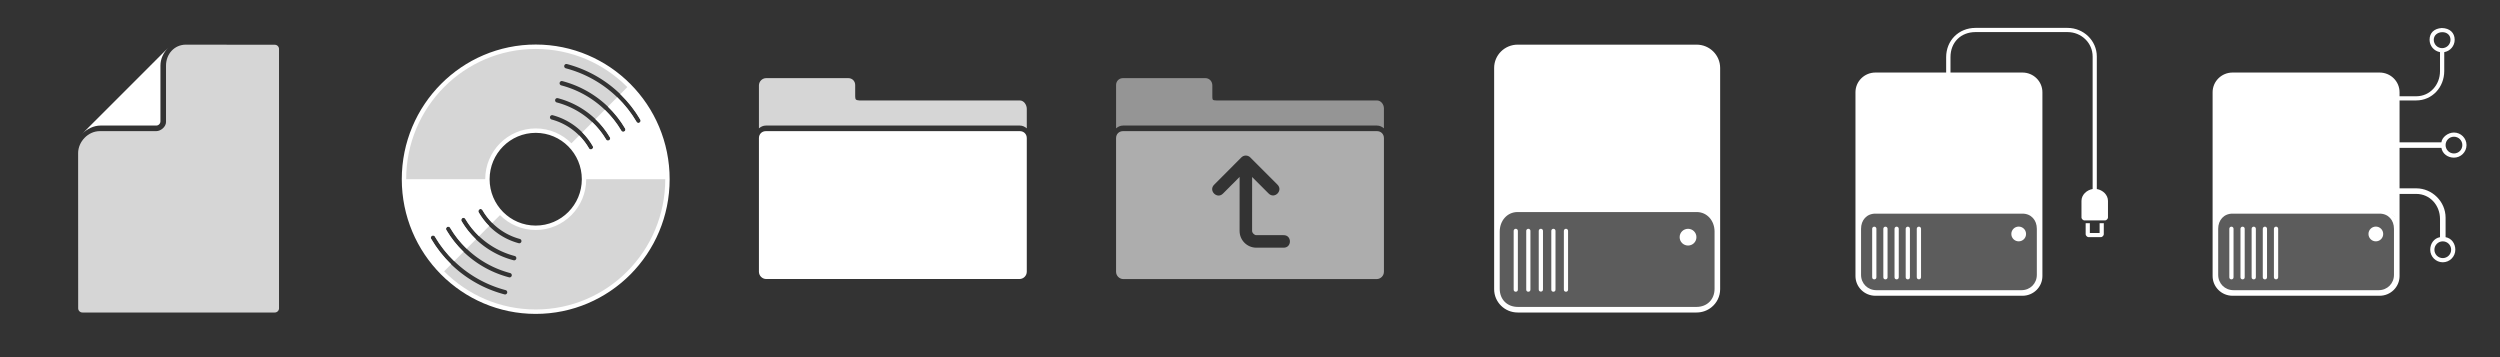 <?xml version="1.0" encoding="UTF-8" standalone="no"?>
<!-- Created with Inkscape (http://www.inkscape.org/) -->

<svg
   width="1792"
   height="256"
   id="svg2"
   sodipodi:version="0.32"
   inkscape:version="1.3.2 (091e20e, 2023-11-25, custom)"
   version="1.0"
   sodipodi:docname="prvicons.svg"
   inkscape:output_extension="org.inkscape.output.svg.inkscape"
   style=""
   inkscape:export-filename="prvicons.png"
   inkscape:export-xdpi="96"
   inkscape:export-ydpi="96"
   xmlns:inkscape="http://www.inkscape.org/namespaces/inkscape"
   xmlns:sodipodi="http://sodipodi.sourceforge.net/DTD/sodipodi-0.dtd"
   xmlns="http://www.w3.org/2000/svg"
   xmlns:svg="http://www.w3.org/2000/svg"
   xmlns:rdf="http://www.w3.org/1999/02/22-rdf-syntax-ns#"
   xmlns:cc="http://creativecommons.org/ns#"
   xmlns:dc="http://purl.org/dc/elements/1.1/">
  <rect width="100%" height="100%" fill="#333333" stroke="none"/>
  <sodipodi:namedview
     pagecolor="#5b5b5b"
     bordercolor="#666666"
     borderopacity="1"
     objecttolerance="10"
     gridtolerance="10"
     guidetolerance="10"
     inkscape:pageopacity="0"
     inkscape:pageshadow="2"
     inkscape:window-width="1366"
     inkscape:window-height="745"
     id="namedview2697"
     showgrid="true"
     inkscape:snap-bbox="true"
     inkscape:bbox-paths="true"
     inkscape:bbox-nodes="true"
     inkscape:snap-bbox-edge-midpoints="true"
     inkscape:snap-bbox-midpoints="true"
     inkscape:zoom="0.24135045"
     inkscape:cx="1325.8728"
     inkscape:cy="-223.74104"
     inkscape:window-x="-8"
     inkscape:window-y="-8"
     inkscape:window-maximized="1"
     inkscape:current-layer="layer10"
     inkscape:snap-page="true"
     inkscape:object-paths="true"
     showguides="true"
     inkscape:guide-bbox="true"
     inkscape:snap-grids="true"
     inkscape:snap-intersection-paths="true"
     inkscape:snap-smooth-nodes="true"
     inkscape:snap-nodes="true"
     inkscape:snap-global="true"
     showborder="true"
     inkscape:showpageshadow="true"
     inkscape:pagecheckerboard="true"
     inkscape:deskcolor="#d1d1d1">
    <inkscape:grid
       type="xygrid"
       id="grid6640"
       color="#d3d3d3"
       opacity="0.125"
       empcolor="#ffffff"
       empopacity="0.251"
       spacingx="1"
       spacingy="1"
       empspacing="1"
       originx="116"
       originy="-514"
       visible="true"
       enabled="true"
       units="px" />
    <inkscape:grid
       type="xygrid"
       id="grid5463"
       enabled="false"
       empspacing="0"
       spacingx="256"
       spacingy="256"
       visible="true"
       originx="0"
       originy="0"
       units="px" />
    <sodipodi:guide
       position="256,68"
       orientation="1,0"
       id="guide5465"
       inkscape:locked="false" />
    <sodipodi:guide
       position="512,77"
       orientation="1,0"
       id="guide5467"
       inkscape:locked="false" />
    <sodipodi:guide
       position="768,27"
       orientation="1,0"
       id="guide5469"
       inkscape:locked="false" />
    <sodipodi:guide
       position="1024,5.75"
       orientation="1,0"
       id="guide5471"
       inkscape:locked="false" />
    <sodipodi:guide
       position="1280,-2.5"
       orientation="1,0"
       id="guide5473"
       inkscape:locked="false" />
    <inkscape:grid
       type="xygrid"
       id="grid5475"
       spacingx="32"
       spacingy="32"
       enabled="true"
       originx="0"
       originy="0"
       units="px"
       visible="true" />
    <inkscape:grid
       type="xygrid"
       id="grid5500"
       spacingx="8"
       spacingy="8"
       enabled="false"
       empspacing="4"
       originx="0"
       originy="0"
       units="px"
       visible="true" />
    <sodipodi:guide
       position="1536,19.799"
       orientation="1,0"
       id="guide14233"
       inkscape:locked="false" />
    <sodipodi:guide
       position="391,162"
       orientation="0,1"
       id="guide14345"
       inkscape:locked="false" />
  </sodipodi:namedview>
  <defs
     id="defs4" />
  <g
     inkscape:groupmode="layer"
     id="layer10"
     inkscape:label="Sheet"
     style="display:inline">
    <use
       href="#file"
       x="0"
       y="0"
       id="use2" />
    <use
       href="#disc"
       x="256"
       y="0"
       id="use1" />
    <use
       href="#folder"
       x="512"
       y="0"
       id="use3" />
    <use
       href="#folder-up"
       x="768"
       y="0"
       id="use4" />
    <use
       href="#drive"
       x="1024"
       y="0"
       id="use5" />
    <use
       href="#drive-local"
       x="1280"
       y="0"
       id="use6" />
    <use
       href="#drive-network"
       x="1536"
       y="0"
       id="use7" />
  </g>
  <g
     inkscape:groupmode="layer"
     id="layer2"
     inkscape:label="Drive_network"
     style="display:none">
    <g
       id="drive-network">
      <g
         id="g15">
        <path
           inkscape:connector-curvature="0"
           style="opacity:0.2;fill:#ffffff;stroke-width:1.507"
           d="M 64.296,151.63 H 170.883 c 7.076,0 12.773,5.629 12.773,12.62 v 33.627 c 0,6.992 -5.697,12.62 -12.773,12.62 H 64.296 c -7.076,0 -12.773,-5.629 -12.773,-12.62 V 164.251 c 0,-6.992 5.697,-12.62 12.773,-12.62 z"
           id="rect7418-6" />
        <path
           style="fill:#ffffff;stroke-width:0.153"
           d="M 64.295,53.504 C 57.219,53.489 51.523,59.132 51.523,66.124 v 97.187 c 0,-6.992 5.696,-12.635 12.772,-12.621 l 106.177,0.222 c 7.076,0.015 12.772,5.629 12.772,12.621 V 66.346 c 0,-6.992 -5.696,-12.606 -12.772,-12.621 l -53.089,-0.111 z"
           id="rect7413-9"
           inkscape:connector-curvature="0"
           sodipodi:nodetypes="sscsscsscs" />
        <path
           inkscape:connector-curvature="0"
           style="fill:#ffffff;fill-rule:nonzero;stroke-width:0.186"
           d="m 64.292,52 c -7.89,0 -14.292,6.326 -14.292,14.122 v 98.142 33.615 c 0,7.796 6.402,14.122 14.292,14.122 H 169.708 c 7.89,0 14.292,-6.326 14.292,-14.122 V 164.263 66.122 c 0,-7.796 -6.402,-14.122 -14.292,-14.122 z m 0,2.995 H 169.708 c 6.262,0 11.261,4.939 11.261,11.126 v 89.465 c -2.616,-3.31 -6.684,-5.445 -11.261,-5.445 H 64.292 c -4.577,0 -8.645,2.135 -11.261,5.445 V 66.122 c 0,-6.188 4.999,-11.126 11.261,-11.126 z m 0,98.142 H 169.708 c 6.262,0 10.292,4.676 10.292,10.863 v 33 c -2e-5,6.188 -4.738,11 -11,11 H 65 c -6.262,0 -11,-4.812 -11,-11 V 164 c 0,-6.188 4.03,-10.863 10.292,-10.863 z"
           id="rect7312-4"
           sodipodi:nodetypes="sscsssscsssssscsscssssssssscs" />
        <path
           style="fill:#ffffff;fill-rule:nonzero;stroke-width:1.507"
           d="m 167,162.42 c 2.907,0 5.269,2.351 5.269,5.23 v 0.119 c 0,2.879 -2.362,5.23 -5.269,5.23 -2.907,0 -5.27,-2.351 -5.27,-5.23 v -0.119 c 0,-2.879 2.362,-5.23 5.27,-5.23 z"
           id="rect7316-4"
           inkscape:connector-curvature="0"
           sodipodi:nodetypes="sssssss" />
        <path
           style="fill:#ffffff;fill-rule:nonzero;stroke-width:1.507"
           d="m 95.653,162.478 c 0.78,0.086 1.364,0.746 1.347,1.522 v 34.71 c 0,2.013 -3.056,2.013 -3.056,0 V 164 c -0.025,-0.917 0.787,-1.638 1.708,-1.522 z m -8,3e-5 c 0.78,0.086 1.364,0.746 1.347,1.522 v 34.71 c 0.062,2.063 -3.099,2.063 -3.032,0 v -34.71 c -0.025,-0.906 0.772,-1.622 1.684,-1.522 z m -8,4e-5 c 0.78,0.086 1.364,0.746 1.347,1.522 v 34.71 c 0.062,2.063 -3.099,2.063 -3.032,0 v -34.71 c -0.025,-0.906 0.772,-1.622 1.684,-1.522 z m -8,4e-5 c 0.78,0.086 1.364,0.746 1.348,1.522 v 34.71 c 0.062,2.06 -3.097,2.06 -3.032,0 v -34.71 c -0.025,-0.906 0.772,-1.622 1.684,-1.522 z m -8,-1.1e-4 c 0.78,0.086 1.364,0.746 1.348,1.522 v 34.71 c 0.062,2.06 -3.097,2.06 -3.032,0 V 164 c -0.025,-0.906 0.772,-1.622 1.684,-1.522 z"
           id="path7359-7"
           inkscape:connector-curvature="0"
           sodipodi:nodetypes="ccsscccccccccccccccccccccccccc" />
      </g>
      <path
         style="fill:#ffffff;fill-rule:nonzero"
         d="m 214.281,20.079 c -5.52,0.363 -8.758,3.48 -8.758,8.432 0,4.433 3.246,8.131 7.477,8.859 V 51 c 0,9.913 -7.251,17.993 -17,18 l -15.39,0.026 v 2.965 H 196 c 11.41,-0.008 20.034,-9.521 20.034,-20.991 v -13.629 c 4.234,-0.726 7.483,-4.424 7.483,-8.859 0,-4.953 -3.443,-8.319 -9.235,-8.432 z m 0.406,2.983 c 3.33,0 5.83,2.118 5.83,5.449 0,3.331 -2.668,6 -5.998,6 -3.33,0 -5.998,-2.669 -5.998,-6 0,-3.331 2.835,-5.449 6.165,-5.449 z M 223,95 c -4.443,-1e-5 -8.618,3.484 -9,7 h -34 l 1,4 h 33 c 0.72,4.243 4.561,7 9,7 4.951,1e-5 9,-4.047 9,-9 0,-4.953 -4.049,-9 -9,-9 z m 0,3 c 3.33,0 6,2.669 6,6 0,3.331 -2.67,6 -6,6 -3.33,0 -6,-2.669 -6,-6 0,-3.331 2.67,-6 6,-6 z m -42,37 v 4 h 15 c 9.749,0.007 17,8.087 17,18 v 13 c -4.231,0.729 -7.014,4.571 -7.014,9.004 0,4.953 4.046,9 8.997,9 4.951,2e-5 8.997,-4.047 8.997,-9 0,-4.435 -2.745,-8.278 -6.979,-9.004 v -14 c 0,-11.47 -9.59,-20.992 -21,-21 z m 33.983,38.004 c 3.33,0 5.998,2.669 5.998,6 0,3.331 -2.668,6 -5.998,6 -3.33,0 -5.998,-2.669 -5.998,-6 0,-3.331 2.667,-6 5.998,-6 z"
         id="circle7536"
         inkscape:connector-curvature="0"
         sodipodi:nodetypes="cscsccccscscscsssccccccscscssscscscscscsccsssss" />
    </g>
  </g>
  <g
     inkscape:groupmode="layer"
     id="layer3"
     inkscape:label="Drive_local"
     style="display:none">
    <g
       id="drive-local">
      <g
         id="g12">
        <path
           style="opacity:0.2;fill:#ffffff;stroke-width:1.507"
           d="M 64.296,151.63 H 170.883 c 7.076,0 12.773,5.629 12.773,12.62 v 33.627 c 0,6.992 -5.697,12.62 -12.773,12.62 H 64.296 c -7.076,0 -12.773,-5.629 -12.773,-12.62 v -33.627 c 0,-6.992 5.697,-12.62 12.773,-12.62 z"
           id="rect7418"
           inkscape:connector-curvature="0" />
        <path
           style="fill:#ffffff;stroke-width:0.153"
           d="M 64.295,53.504 C 57.219,53.489 51.523,59.132 51.523,66.124 v 97.187 c 0,-6.992 5.696,-12.635 12.772,-12.621 l 106.177,0.222 c 7.076,0.015 12.772,5.629 12.772,12.621 V 66.346 c 0,-6.992 -5.696,-12.606 -12.772,-12.621 l -53.089,-0.111 z"
           id="rect7413"
           inkscape:connector-curvature="0"
           sodipodi:nodetypes="sscsscsscs" />
        <path
           style="fill:#ffffff;fill-rule:nonzero;stroke-width:0.186"
           d="m 64.292,52 c -7.89,0 -14.292,6.326 -14.292,14.122 v 98.142 33.615 c 0,7.796 6.402,14.122 14.292,14.122 H 169.708 c 7.89,0 14.292,-6.326 14.292,-14.122 V 164.263 66.122 c 0,-7.796 -6.402,-14.122 -14.292,-14.122 z m 0,2.995 H 169.708 c 6.262,0 11.261,4.939 11.261,11.126 v 89.465 c -2.616,-3.31 -6.684,-5.445 -11.261,-5.445 H 64.292 c -4.577,0 -8.645,2.135 -11.261,5.445 V 66.122 c 0,-6.188 4.999,-11.126 11.261,-11.126 z m 0,98.142 H 169.708 c 6.262,0 10.292,4.676 10.292,10.863 V 197 c -2e-5,6.188 -4.738,11 -11,11 H 65 c -6.262,0 -11,-4.812 -11,-11 -4.67e-4,-71.602 0,-21.667 0,-33 0,-6.188 4.03,-10.863 10.292,-10.863 z"
           id="rect7312"
           inkscape:connector-curvature="0"
           sodipodi:nodetypes="sscsssscsssssscsscssssssssscs" />
        <path
           style="fill:#ffffff;fill-rule:nonzero;stroke-width:1.507"
           d="m 167,162.42 c 2.907,0 5.269,2.351 5.269,5.23 v 0.119 c 0,2.879 -2.362,5.23 -5.269,5.23 -2.907,0 -5.27,-2.351 -5.27,-5.23 v -0.119 c 0,-2.879 2.362,-5.23 5.27,-5.23 z"
           id="rect7316"
           inkscape:connector-curvature="0"
           sodipodi:nodetypes="sssssss" />
        <path
           style="fill:#ffffff;fill-rule:nonzero;stroke-width:1.507"
           d="m 95.653,162.478 c 0.78,0.086 1.364,0.746 1.347,1.522 v 34.71 c 0,2.013 -3.056,2.013 -3.056,0 V 164 c -0.025,-0.917 0.787,-1.638 1.708,-1.522 z m -7.968,10e-6 c 0.78,0.086 1.364,0.746 1.347,1.522 v 34.71 c 0.062,2.063 -3.099,2.063 -3.032,0 V 164 c -0.025,-0.906 0.772,-1.622 1.684,-1.522 z m -8,1e-5 c 0.78,0.086 1.364,0.746 1.347,1.522 v 34.71 c 0.062,2.063 -3.099,2.063 -3.032,0 V 164 c -0.025,-0.906 0.772,-1.622 1.684,-1.522 z m -8.032,2e-5 c 0.78,0.086 1.364,0.746 1.348,1.522 v 34.71 c 0.062,2.06 -3.097,2.06 -3.032,0 v -34.71 c -0.025,-0.906 0.772,-1.622 1.684,-1.522 z m -8,-4e-5 c 0.78,0.086 1.364,0.746 1.348,1.522 v 34.71 c 0.062,2.06 -3.097,2.06 -3.032,0 v -34.71 c -0.025,-0.906 0.772,-1.622 1.684,-1.522 z"
           id="path7359"
           inkscape:connector-curvature="0"
           sodipodi:nodetypes="ccsscccccccccccccccccccccccccc" />
      </g>
      <path
         id="path28027-5"
         style="fill:#ffffff;fill-rule:nonzero;stroke-width:1.5"
         d="m 212,156 c 0,0.827 1.173,2 2,2 h 15 c 0.83,-7e-5 2.003,-1.169 2,-2 v -12 c -0.016,-4.385 -3.805,-7.811 -8,-8.5 l 5e-5,-95 c -10e-4,-11.396 -9.516,-20.515 -21.003,-20.5 l -66.003,-4e-6 c -11.977,0.016 -20.99,9.017 -20.99,21 v 13.5 l 3.105,-0.098 V 40.902 c 0,-10.517 7.375,-17.888 17.891,-17.902 l 66,5e-6 c 9.889,-0.013 18,7.73 18.001,17.5 l -5e-5,94.997 c -4.201,0.687 -8,4.108 -8.001,8.503 z m 3,4 v 8 c 9e-5,0.828 1.175,2 2.003,2 h 8.997 c 0.828,-9e-5 2,-1.172 2,-2 V 160 h -3 v 7 h -7 v -7 z"
         inkscape:connector-curvature="0"
         sodipodi:nodetypes="cccccccccsccsccccccccccccccccc" />
    </g>
  </g>
  <g
     inkscape:groupmode="layer"
     id="g1"
     inkscape:label="Drive"
     style="display:none">
    <g
       id="drive">
      <path
         style="opacity:0.2;fill:#ffffff;stroke-width:1.5"
         d="m 63.882,150.501 h 128.236 c 8.514,0 15.368,6.777 15.368,15.194 v 41.616 c 0,8.418 -6.854,15.194 -15.368,15.194 H 63.882 c -8.514,0 -15.368,-6.777 -15.368,-15.194 v -41.616 c 0,-8.418 6.854,-15.194 15.368,-15.194 z"
         id="rect7450"
         inkscape:connector-curvature="0" />
      <path
         id="path7424"
         d="m 63.881,33.494 c -8.514,0 -15.366,6.777 -15.366,15.194 V 165.696 c 0,-8.418 6.853,-15.194 15.366,-15.194 H 192.119 c 8.514,0 15.366,6.777 15.366,15.194 V 48.689 c 0,-8.418 -6.853,-15.194 -15.366,-15.194 z"
         style="fill:#ffffff;stroke-width:0.153"
         inkscape:connector-curvature="0" />
      <path
         style="fill:#ffffff;fill-rule:nonzero;stroke-width:0.153"
         d="m 63.878,32 c -9.323,0 -16.878,7.468 -16.878,16.686 V 165.696 207.314 C 47,216.532 54.554,224 63.878,224 h 128.244 c 4.079,0 7.818,-1.429 10.735,-3.809 3.751,-3.06 6.142,-7.692 6.142,-12.877 V 165.696 48.686 c 0,-9.218 -7.554,-16.686 -16.878,-16.686 z m 0,2.977 h 128.244 c 7.704,0 13.867,6.092 13.867,13.709 V 156.194 c -3.047,-4.34 -8.117,-7.184 -13.867,-7.184 H 63.878 c -5.75,0 -10.82,2.844 -13.867,7.184 V 48.686 c 0,-7.617 6.162,-13.709 13.867,-13.709 z m 0,117.01 h 128.244 c 7.704,0 12.878,6.396 12.878,14.013 v 41 c 0,7.617 -5.296,13 -13,13 H 64 c -7.704,0 -13,-5.383 -13,-13 V 166 c 0,-7.617 5.174,-14.013 12.878,-14.013 z"
         id="rect7426"
         inkscape:connector-curvature="0"
         sodipodi:nodetypes="sscssscscsssssscsscsssssssssss" />
      <path
         style="fill:#ffffff;fill-rule:nonzero;stroke-width:1.5"
         d="m 186,164.007 c 3.31,0 5.992,2.652 5.992,5.925 v 0.144 c 0,3.273 -2.682,5.925 -5.992,5.925 -3.31,0 -6.021,-2.652 -6.021,-5.925 v -0.144 c 0,-3.273 2.711,-5.925 6.021,-5.925 z"
         id="rect7434"
         inkscape:connector-curvature="0"
         sodipodi:nodetypes="sssssss" />
      <path
         style="fill:#ffffff;fill-rule:nonzero;stroke-width:1.5"
         d="m 62.477,163.989 c -0.83,0.018 -1.491,0.696 -1.476,1.517 v 42.018 c -0.148,2.12 3.152,2.12 3.011,0 V 165.506 c 0.015,-0.844 -0.68,-1.531 -1.534,-1.517 z m 9.003,0 c -0.83,0.018 -1.491,0.696 -1.476,1.517 v 42.018 c -0.148,2.12 3.152,2.12 3.011,0 V 165.506 c 0.015,-0.844 -0.68,-1.531 -1.534,-1.517 z m 9.003,0 c -0.842,0.002 -1.52,0.685 -1.505,1.517 v 42.018 c 0,2.003 3.04,2.003 3.04,0 V 165.506 c 0.015,-0.844 -0.68,-1.531 -1.534,-1.517 z m 9.003,0 c -0.842,0.002 -1.52,0.685 -1.505,1.517 v 42.018 c -0.148,2.12 3.152,2.12 3.011,0 V 165.506 c 0.014,-0.832 -0.663,-1.515 -1.505,-1.517 z m 8.974,0 c -0.83,0.018 -1.491,0.696 -1.476,1.517 v 42.018 c -0.148,2.12 3.152,2.12 3.011,0 V 165.506 c 0.015,-0.844 -0.68,-1.531 -1.534,-1.517 z"
         id="path7444"
         inkscape:connector-curvature="0"
         sodipodi:nodetypes="ccccccccccccccccssccccccccccccccc" />
    </g>
  </g>
  <g
     inkscape:groupmode="layer"
     id="layer6"
     inkscape:label="Folder"
     style="display:none">
    <g
       id="folder">
      <path
         sodipodi:nodetypes="sscsscssccssss"
         inkscape:connector-curvature="0"
         id="path13903"
         d="M 37.25,56 C 34.33,56 32,58.413 32,61.25 V 92 c 1.431,-1.189 3.013,-2 5,-2 H 219 c 1.987,0 3.569,0.811 5,2 V 78 c 0,-2.883 -2.117,-6 -5,-6 H 104 c -0.597,1.6e-5 -2.075,-0.237 -2.497,-0.659 C 101.081,70.918 101,69.597 101,69 v -8 c 0,-2.883 -2.117,-5 -5,-5 z"
         style="opacity:0.8;fill:#ffffff;fill-rule:nonzero;stroke-width:6" />
      <path
         sodipodi:nodetypes="sssssssss"
         inkscape:connector-curvature="0"
         id="path13905"
         d="M 37,94 C 34.117,94 32,96.117 32,99 V 194.75 c 0,2.883 2.367,5.25 5.25,5.25 h 181.5 c 2.883,0 5.25,-2.367 5.25,-5.25 V 99 c 0,-2.883 -2.117,-5 -5,-5 z"
         style="fill:#ffffff;fill-rule:nonzero;stroke-width:6" />
    </g>
  </g>
  <g
     inkscape:groupmode="layer"
     id="layer5"
     inkscape:label="Folder_up"
     style="display:none">
    <g
       id="folder-up">
      <path
         sodipodi:nodetypes="sscsscssccssss"
         inkscape:connector-curvature="0"
         id="path7347"
         d="M 37,56 C 34.08,56 32,58.162 32,61 v 31 c 1.431,-1.19 3.013,-2 5,-2 H 219 c 1.987,0 3.569,0.81 5,2 v -14.28 c 0,-2.884 -2.117,-5.72 -5,-5.72 H 104 c -0.597,1.5e-5 -2.169,-0.081 -2.591,-0.503 C 100.987,71.074 101,69.598 101,69 v -7.79 c 0,-2.884 -2.117,-5.21 -5,-5.21 z"
         style="opacity:0.48;fill:#ffffff;fill-rule:nonzero;stroke-width:6.002" />
      <path
         style="opacity:0.6;fill:#ffffff;fill-rule:nonzero;stroke-width:6.002"
         d="m 37,94 c -2.883,0 -5,2.116 -5,5 v 95.79 c 0,2.884 2.367,5.253 5.25,5.253 h 181.5 c 2.883,0 5.25,-2.369 5.25,-5.253 V 99 c 0,-2.884 -2.117,-5 -5,-5 z m 87.936,17.502 c 1.212,-0.017 2.38,0.458 3.237,1.316 l 19.523,19.535 c 4.268,4.235 -2.118,10.622 -6.349,6.35 l -11.821,-11.828 -0.018,38.672 v 0.003 c 0.002,1.445 1.613,3.014 3.012,3.014 h 19.5 c 6.131,-0.15 6.131,9.129 0,8.979 h -19.5 c -6.583,0 -11.985,-5.352 -11.985,-11.995 l 0.015,-38.73 -11.851,11.884 c -4.223,4.426 -10.766,-2.103 -6.354,-6.341 l 19.477,-19.538 c 0.826,-0.829 1.944,-1.303 3.114,-1.319 z"
         id="path7349"
         inkscape:connector-curvature="0"
         sodipodi:nodetypes="ssssssssscccccccsccsccccccc" />
    </g>
  </g>
  <g
     inkscape:groupmode="layer"
     id="layer7"
     inkscape:label="Disc"
     style="display:none">
    <g
       id="disc">
      <path
         inkscape:connector-curvature="0"
         style="opacity:0.8;fill:#ffffff;fill-rule:nonzero;stroke-width:1.578"
         d="m 128,33.508 a 94.426,94.955 0 0 0 -94.426,94.955 94.426,94.955 0 0 0 94.426,94.955 94.426,94.955 0 0 0 94.426,-94.955 94.426,94.955 0 0 0 -94.426,-94.955 z m 21.928,12.355 a 1.575,1.583 0 0 1 0.467,0.049 c 22.168,5.862 41.075,20.179 52.558,39.809 a 1.574,1.583 0 0 1 -1.27,2.405 1.574,1.583 0 0 1 -1.442,-0.797 C 189.186,68.427 170.971,54.628 149.596,48.975 a 1.575,1.583 0 0 1 0.332,-3.113 z m -3.258,12.216 a 1.574,1.583 0 0 1 0.467,0.065 c 18.941,4.993 35.1,17.186 44.914,33.908 a 1.574,1.583 0 0 1 -1.269,2.405 1.574,1.583 0 0 1 -1.442,-0.797 C 179.954,77.666 164.488,65.987 146.338,61.203 a 1.574,1.583 0 0 1 0.332,-3.125 z m -3.261,12.243 a 1.574,1.583 0 0 1 0.467,0.049 c 15.714,4.123 29.124,14.193 37.269,28.007 a 1.574,1.583 0 0 1 -1.263,2.408 1.574,1.583 0 0 1 -1.445,-0.794 C 170.722,86.908 158.006,77.35 143.08,73.434 a 1.574,1.583 0 0 1 0.329,-3.113 z m -3.658,12.219 a 1.574,1.583 0 0 1 0.467,0.062 c 12.094,3.259 22.409,11.218 28.669,22.122 a 1.574,1.583 0 0 1 -1.291,2.392 1.574,1.583 0 0 1 -1.436,-0.81 C 160.317,96.128 150.693,88.701 139.404,85.659 a 1.574,1.583 0 0 1 0.347,-3.119 z M 128,93.646 A 34.623,34.817 0 0 1 162.623,128.463 34.623,34.817 0 0 1 128,163.279 34.623,34.817 0 0 1 93.377,128.463 34.623,34.817 0 0 1 128,93.646 Z M 88.551,149.827 a 1.574,1.583 0 0 1 1.288,0.791 c 5.844,10.178 15.468,17.606 26.757,20.648 a 1.574,1.583 0 0 1 -0.35,3.116 1.574,1.583 0 0 1 -0.464,-0.059 C 103.687,171.065 93.373,163.106 87.113,152.201 a 1.574,1.583 0 0 1 1.439,-2.374 z m -12.277,6.315 a 1.574,1.583 0 0 1 1.288,0.791 c 7.715,13.084 20.431,22.642 35.358,26.558 a 1.574,1.583 0 0 1 -0.329,3.119 1.574,1.583 0 0 1 -0.467,-0.056 C 96.409,182.432 83,172.362 74.855,158.547 a 1.574,1.583 0 0 1 1.42,-2.405 z m -11.05,6.318 a 1.574,1.583 0 0 1 1.435,0.807 c 9.386,15.992 24.852,27.671 43.002,32.455 a 1.574,1.583 0 0 1 -0.332,3.119 1.574,1.583 0 0 1 -0.467,-0.059 c -18.941,-4.993 -35.1,-17.186 -44.914,-33.908 a 1.574,1.583 0 0 1 1.276,-2.414 z m -10.906,6.333 a 1.574,1.583 0 0 1 1.439,0.804 c 11.056,18.901 29.272,32.7 50.646,38.353 a 1.574,1.583 0 0 1 -0.332,3.119 1.574,1.583 0 0 1 -0.467,-0.056 C 83.437,205.151 64.529,190.834 53.046,171.205 a 1.574,1.583 0 0 1 1.273,-2.411 z"
         id="circle7394" />
      <path
         style="opacity:0;fill:#ff0000;fill-rule:nonzero;stroke-width:1.578"
         id="path7394"
         sodipodi:type="arc"
         sodipodi:cx="141.43097"
         sodipodi:cy="84.339088"
         sodipodi:rx="1.618104"
         sodipodi:ry="0.20710997"
         sodipodi:start="4.9741884"
         sodipodi:end="5.7595865"
         sodipodi:open="true"
         d="m 141.85,84.139 a 1.618,0.207 0 0 1 0.983,0.097"
         sodipodi:arc-type="arc" />
      <path
         inkscape:connector-curvature="0"
         style="fill:#ffffff;fill-rule:nonzero;stroke-width:1.578"
         d="m 128,31.925 c -53.001,0 -96,43.24 -96,96.537 0,53.297 42.999,96.537 96,96.537 53.001,0 96,-43.24 96,-96.537 0,-53.297 -42.999,-96.537 -96,-96.537 z m 0,3.165 c 25.65,0 48.864,10.445 65.665,27.34 l -5.041,5.069 c 5.536,5.366 10.381,11.47 14.33,18.221 1.124,1.832 -1.661,3.484 -2.711,1.607 -3.812,-6.517 -8.493,-12.411 -13.844,-17.591 l -6.676,6.714 c 4.765,4.59 8.934,9.816 12.329,15.6 1.13,1.834 -1.662,3.49 -2.711,1.607 -3.258,-5.551 -7.262,-10.566 -11.843,-14.97 l -6.676,6.714 c 3.994,3.812 7.485,8.16 10.325,12.976 1.104,1.824 -1.647,3.463 -2.708,1.613 -2.703,-4.584 -6.031,-8.724 -9.842,-12.352 l -7.22,7.261 c 2.893,2.909 5.431,6.199 7.512,9.823 1.049,1.828 -1.677,3.41 -2.727,1.583 -1.942,-3.383 -4.311,-6.453 -7.011,-9.168 l -5.56,5.592 c -6.553,-6.589 -15.603,-10.667 -25.589,-10.667 -19.972,0 -36.197,16.315 -36.197,36.399 H 35.148 c 0,-51.587 41.553,-93.372 92.852,-93.372 z m 0,60.138 c 18.271,0 33.049,14.861 33.049,33.234 0,18.373 -14.778,33.234 -33.049,33.234 -18.271,0 -33.049,-14.861 -33.049,-33.234 0,-18.373 14.778,-33.234 33.049,-33.234 z m 36.197,33.234 h 56.656 c 0,51.587 -41.553,93.372 -92.852,93.372 -25.65,0 -48.864,-10.445 -65.665,-27.34 l 5.041,-5.069 c -5.536,-5.366 -10.381,-11.47 -14.33,-18.221 -0.622,-1.026 0.076,-2.348 1.27,-2.405 0.591,-0.028 1.149,0.28 1.442,0.797 3.812,6.517 8.493,12.411 13.844,17.591 l 6.676,-6.714 c -4.765,-4.59 -8.934,-9.816 -12.329,-15.6 -0.622,-1.026 0.076,-2.348 1.269,-2.405 0.591,-0.028 1.149,0.28 1.442,0.797 3.258,5.551 7.262,10.566 11.843,14.97 l 6.676,-6.714 c -3.994,-3.812 -7.485,-8.16 -10.325,-12.976 -0.624,-1.025 0.069,-2.348 1.263,-2.408 0.592,-0.03 1.15,0.277 1.445,0.794 2.703,4.584 6.031,8.724 9.842,12.352 l 7.22,-7.261 c -2.893,-2.909 -5.431,-6.199 -7.512,-9.823 -0.612,-1.032 0.098,-2.346 1.291,-2.392 0.592,-0.023 1.147,0.29 1.436,0.81 1.942,3.383 4.311,6.453 7.011,9.168 l 5.56,-5.592 c 6.553,6.589 15.603,10.667 25.589,10.667 19.972,0 36.197,-16.315 36.197,-36.399 z"
         id="path7396" />
      <path
         d="m -114.15,-172.786 a 1.618,0.207 0 0 1 0.983,0.097"
         sodipodi:open="true"
         sodipodi:end="5.7595865"
         sodipodi:start="4.9741884"
         sodipodi:ry="0.20710997"
         sodipodi:rx="1.618104"
         sodipodi:cy="-172.58633"
         sodipodi:cx="-114.56891"
         sodipodi:type="arc"
         id="path7398"
         style="opacity:0;fill:#ff0000;fill-rule:nonzero;stroke-width:1.578"
         transform="scale(-1)"
         sodipodi:arc-type="arc" />
    </g>
  </g>
  <g
     inkscape:groupmode="layer"
     id="layer11"
     inkscape:label="File"
     style="display:none">
    <g
       id="file">
      <path
         id="path13909"
         d="m 120.524,34.271 -61.506,61.5 0.038,-0.018 c 3.371,-3.361 8.184,-5.75 12.944,-5.753 h 40 c 1.639,-1.8e-4 3,-1.372 3,-3 v -40 c 0.005,-4.76 2.147,-9.324 5.509,-12.694 z"
         style="fill:#ffffff;fill-rule:nonzero;stroke-width:1.5"
         inkscape:connector-curvature="0"
         sodipodi:nodetypes="ccccccccc" />
      <path
         sodipodi:nodetypes="cssssscccccccc"
         inkscape:connector-curvature="0"
         id="path13911"
         d="M 197,32.088 133.293,32 c -8.284,-0.011 -14.293,6.716 -14.293,15 v 40.5 c 0,3.314 -3.686,6.5 -7,6.5 H 71.5 c -8.284,0 -15.5,7.493 -15.5,15.778 l 0.043,111.213 c -0.011,1.645 1.366,3.021 3.012,3.009 h 137.937 c 1.644,0.011 3.009,-1.361 3.009,-3 V 35.087 c -0.005,-1.638 -1.361,-2.999 -3,-2.999 z"
         style="opacity:0.8;fill:#ffffff;fill-rule:nonzero;stroke-width:1.5" />
      <path
         inkscape:connector-curvature="0"
         style="fill:#000000;fill-opacity:0;fill-rule:nonzero;stroke-width:1.5"
         d="m 120.524,34.271 -61.506,61.5 0.038,-0.018 a 18,18 0 0 1 12.697,-5.253 h 40.5 c 1.639,-1.8e-4 2.991,-1.372 2.991,-3 L 115.253,47 a 18,18 0 0 1 5.256,-12.694 z"
         id="path13913" />
      <path
         inkscape:connector-curvature="0"
         style="fill:#000000;fill-opacity:0;fill-rule:nonzero;stroke-width:1.5"
         d="m 120.524,34.271 -61.506,61.5 0.038,-0.018 A 18,18 0 0 1 71.753,90.5 H 112.253 c 1.639,-1.8e-4 2.991,-1.372 2.991,-3 L 115.253,47 a 18,18 0 0 1 5.256,-12.694 z"
         id="path13915" />
      <path
         inkscape:connector-curvature="0"
         style="opacity:0;fill:url(#linearGradient13927);fill-rule:nonzero;stroke-width:1.5"
         d="m 120.524,34.271 -61.506,61.5 0.038,-0.018 A 18,18 0 0 1 71.753,90.5 H 112.253 c 1.639,-1.8e-4 2.991,-1.372 2.991,-3 L 115.253,47 a 18,18 0 0 1 5.256,-12.694 z"
         id="path13917" />
    </g>
  </g>
</svg>
